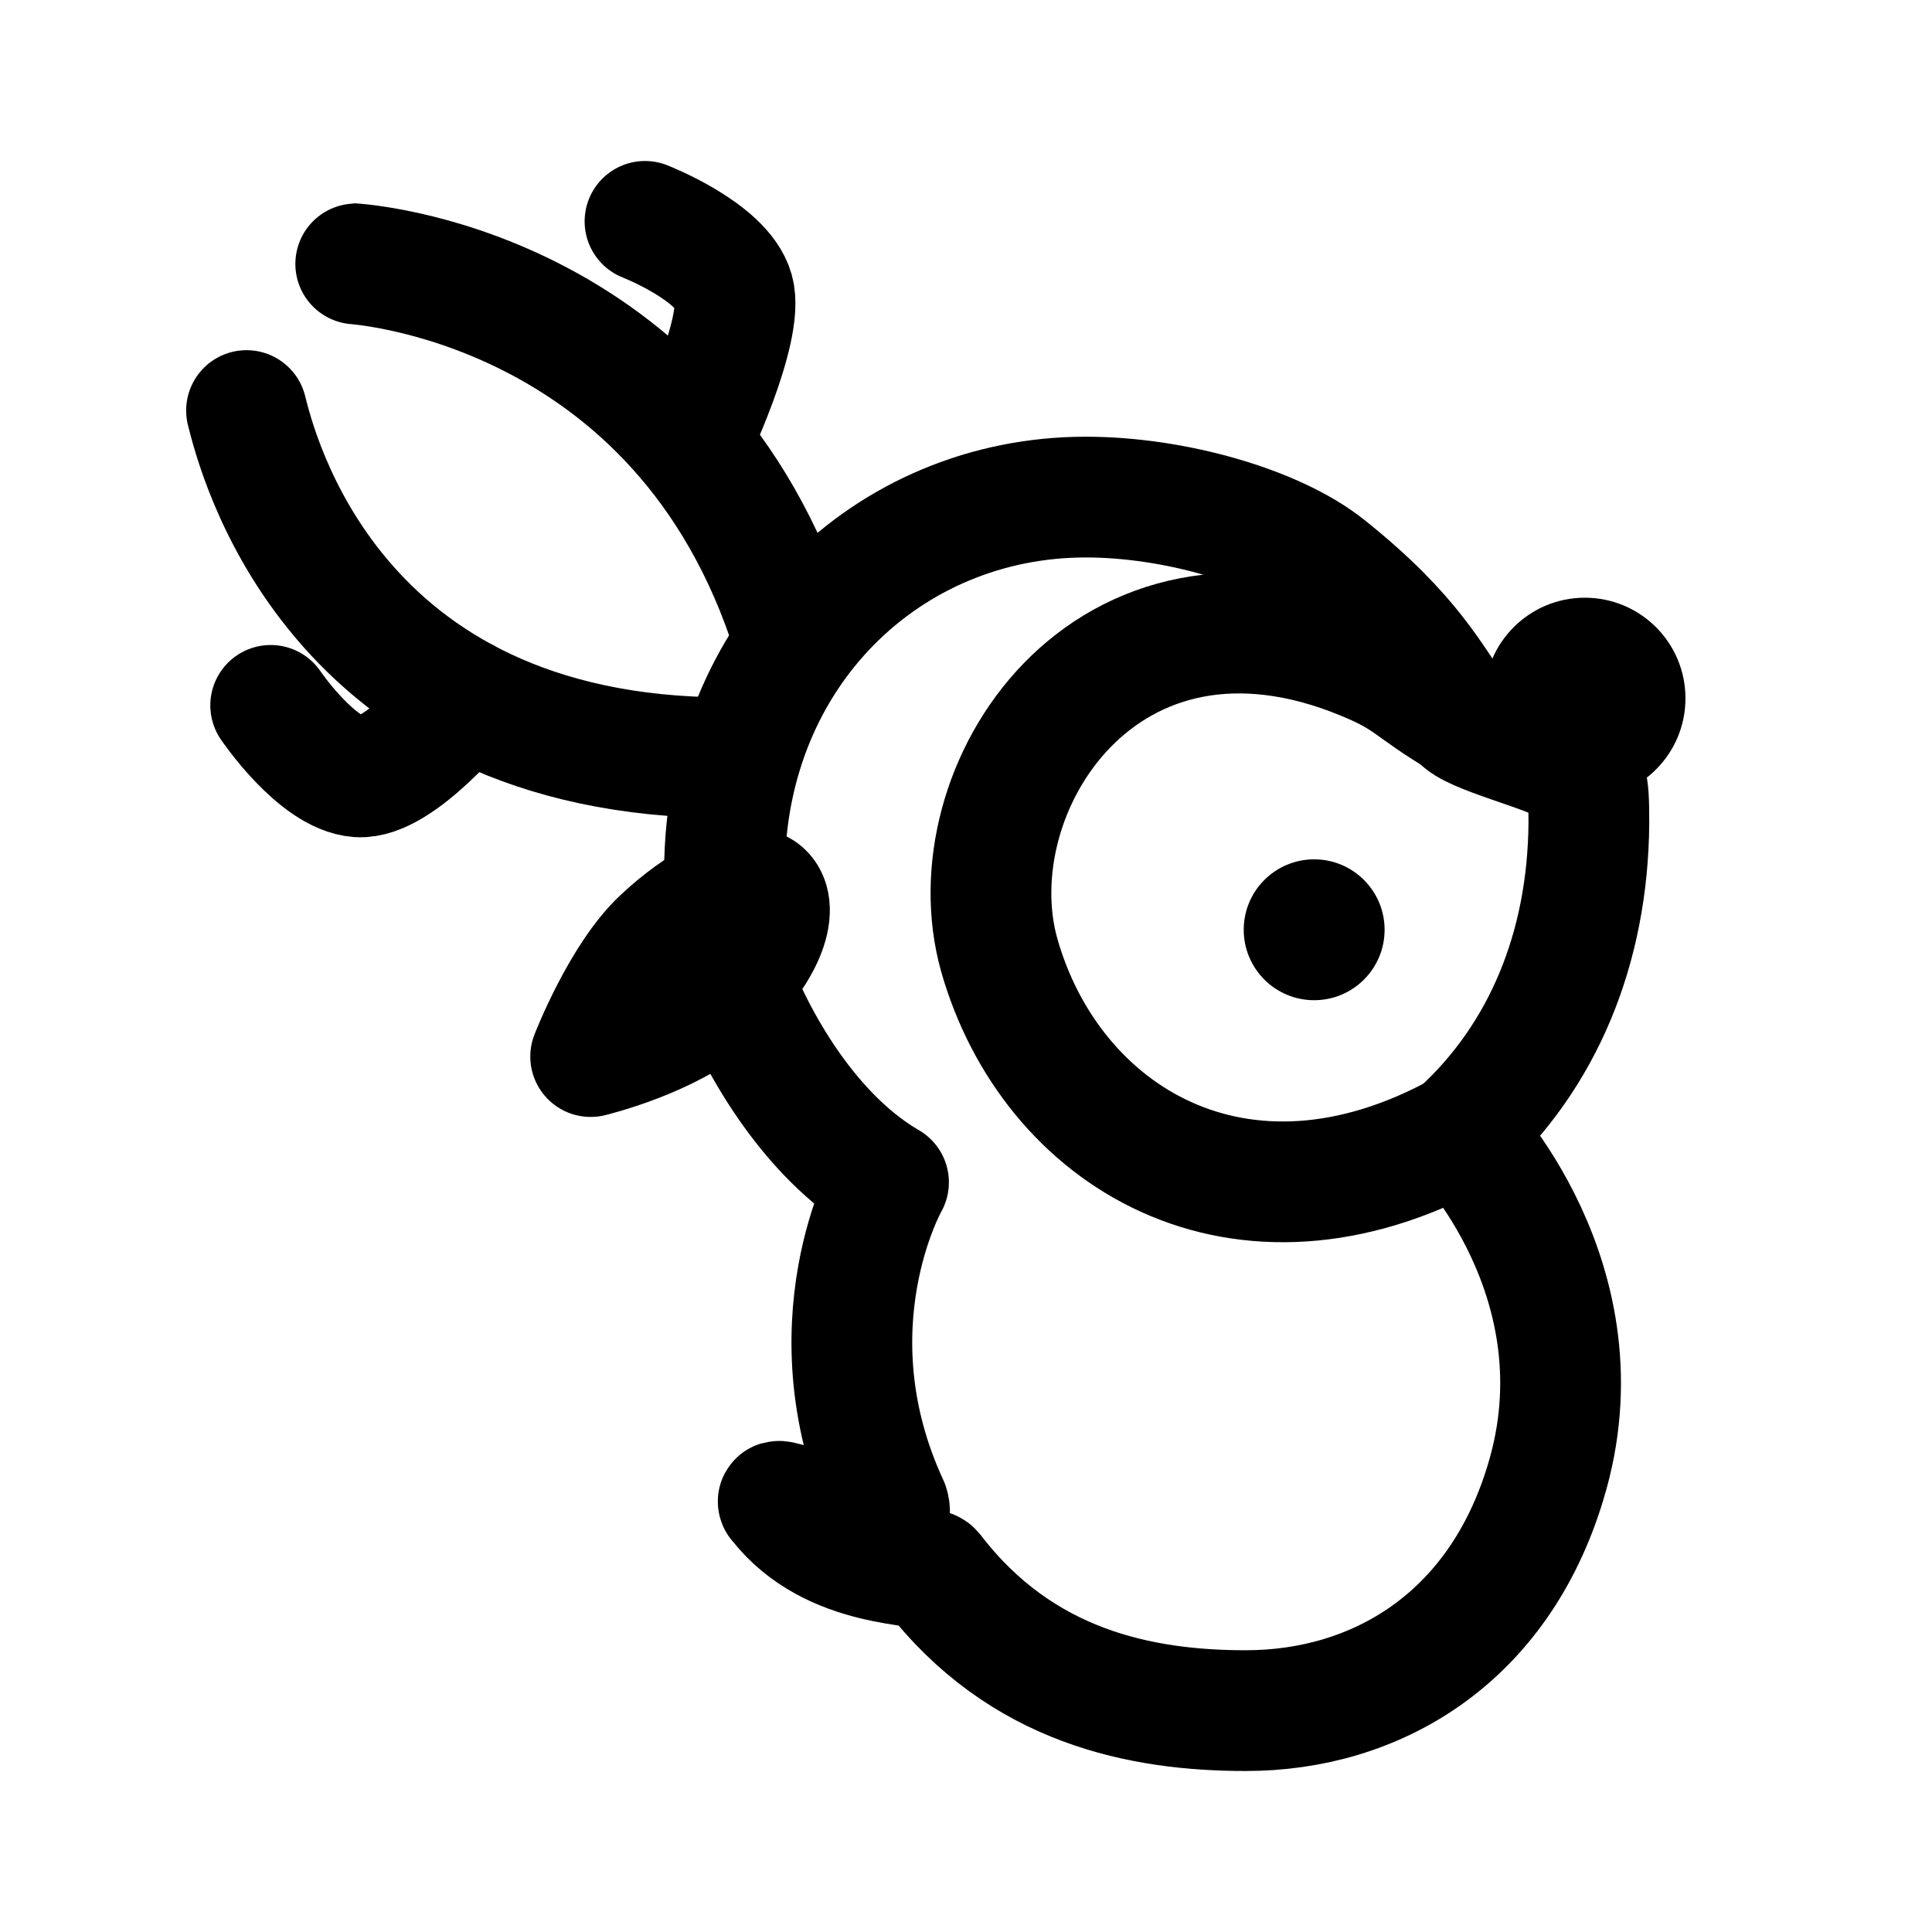 <svg xmlns="http://www.w3.org/2000/svg" xml:space="preserve" viewBox="0 0 192 192"><path fill="none" stroke="#000" stroke-linecap="round" stroke-linejoin="round" stroke-miterlimit="10" stroke-width="12" d="M72.2 75.3c-39.4 0-46.7-30.6-47.7-34.5m2.4 29.3s4.6 6.8 8.7 7.1c4.1.3 10.6-7.8 10.6-7.8m32.6-6.2c-11.1-35.3-43.9-37-43.8-37M64.1 22s7.7 3 8.8 6.9S68.6 44 68.6 44"/><path fill="none" stroke="#000" stroke-linecap="round" stroke-linejoin="round" stroke-miterlimit="10" stroke-width="12" d="M73 97.9c3.1 7.6 8.4 15.6 15.3 19.6 0 0-8.2 14.4 0 32.1 1.4 4.2-12-1.2-10.9-.3 5.3 6.8 14.6 6 15.3 6.9 8.8 11.5 20.8 13.8 31.1 13.8 12.9 0 25.1-7.1 29.8-22.7 6.1-20-8.5-34.8-8.5-34.8 8.2-7.5 12.7-18.2 12.8-30.7 0-4.6-.2-4.6-1.9-5.7-2.3-1.5-9.8-3.2-10.9-4.7-2.8-3.9-4.7-8.2-13.2-15-5.1-4.1-15.2-7-24-7-19.7 0-35.8 15.5-35.9 37.1"/><circle cx="130.6" cy="92.4" r="7"/><circle cx="157.5" cy="69.4" r="10"/><path fill="none" stroke="#000" stroke-linecap="round" stroke-linejoin="round" stroke-miterlimit="10" stroke-width="12" d="M145.2 71.4c-5.2-3.1-5-3.9-9.6-5.8-25.8-10.7-40.9 12.9-36.3 29.3 5.1 18 23.9 29.7 45.9 17.6M58.7 105s3.1-8 7.1-11.7c3.5-3.3 8.3-6.1 10-4.6s.2 6.1-4.9 10.5c-4.3 3.9-12.2 5.8-12.2 5.8z"/></svg>